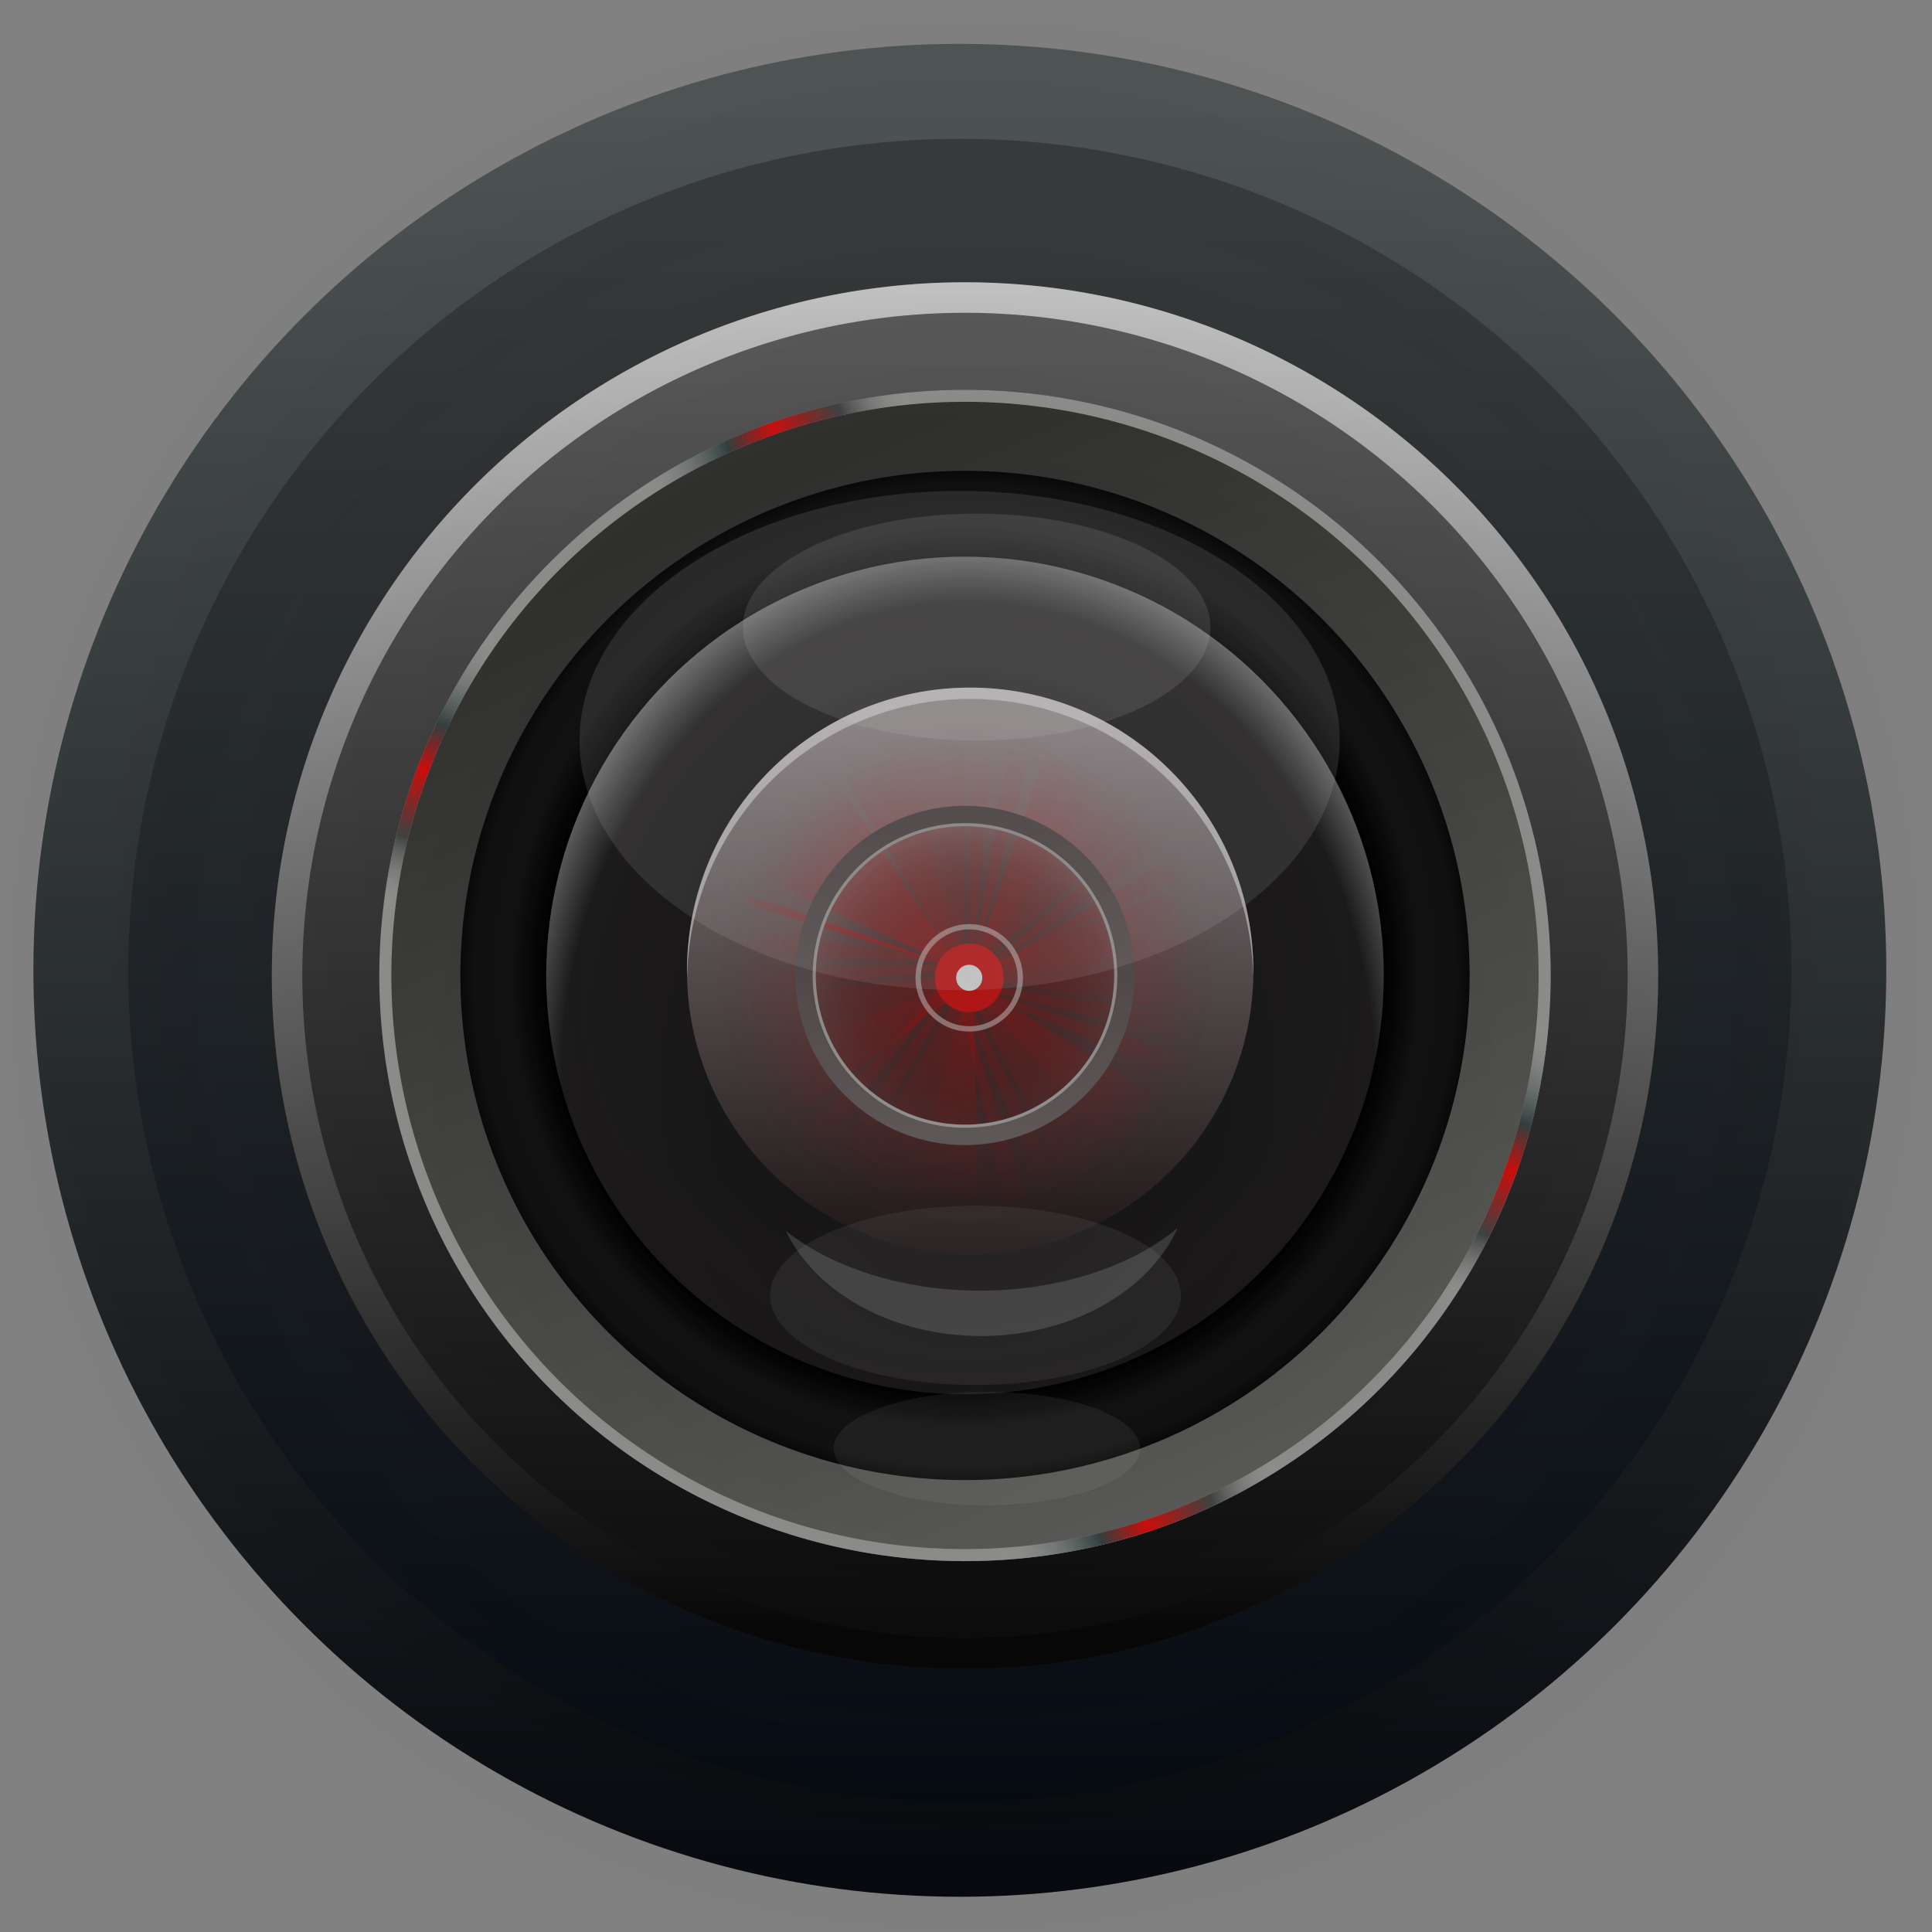 <?xml version="1.0" encoding="UTF-8" standalone="no"?>
<svg
   xmlns:dc="http://purl.org/dc/elements/1.1/"
   xmlns:cc="http://creativecommons.org/ns#"
   xmlns:rdf="http://www.w3.org/1999/02/22-rdf-syntax-ns#"
   xmlns:svg="http://www.w3.org/2000/svg"
   xmlns="http://www.w3.org/2000/svg"
   xmlns:xlink="http://www.w3.org/1999/xlink"
   xmlns:sodipodi="http://sodipodi.sourceforge.net/DTD/sodipodi-0.dtd"
   xmlns:inkscape="http://www.inkscape.org/namespaces/inkscape"
   version="1.1"
   id="svg2"
   width="128"
   height="128"
   viewBox="0 0 128 128"
   sodipodi:docname="4kstogram.svg"
   inkscape:version="1.0.2 (e86c870879, 2021-01-15)">
  <rect x="0" y="0" width="128" height="128" fill="#808080" stroke="none"/>
  <defs
     id="defs6">
    <linearGradient
       inkscape:collect="always"
       id="linearGradient833">
      <stop
         style="stop-color:#050a12;stop-opacity:1"
         offset="0"
         id="stop829" />
      <stop
         style="stop-color:#383c3c;stop-opacity:1"
         offset="1"
         id="stop831" />
    </linearGradient>
    <linearGradient
       inkscape:collect="always"
       id="linearGradient823">
      <stop
         style="stop-color:#06090d;stop-opacity:1"
         offset="0"
         id="stop819" />
      <stop
         style="stop-color:#4f5555;stop-opacity:1"
         offset="1"
         id="stop821" />
    </linearGradient>
    <linearGradient
       inkscape:collect="always"
       xlink:href="#linearGradient823"
       id="linearGradient825"
       x1="-741.832"
       y1="959.047"
       x2="-741.832"
       y2="93.836"
       gradientUnits="userSpaceOnUse"
       gradientTransform="matrix(0.137,0,0,0.137,162.312,-5.989)" />
    <linearGradient
       inkscape:collect="always"
       xlink:href="#linearGradient833"
       id="linearGradient835"
       x1="-738.764"
       y1="931.434"
       x2="-738.764"
       y2="152.131"
       gradientUnits="userSpaceOnUse"
       gradientTransform="matrix(0.137,0,0,0.137,162.312,-5.989)" />
    <linearGradient
       inkscape:collect="always"
       xlink:href="#linearGradient1228"
       id="linearGradient1408"
       x1="707.254"
       y1="649.22"
       x2="556.474"
       y2="306.44"
       gradientUnits="userSpaceOnUse" />
    <linearGradient
       inkscape:collect="always"
       id="linearGradient1228">
      <stop
         style="stop-color:#61615e;stop-opacity:1"
         offset="0"
         id="stop1224" />
      <stop
         style="stop-color:#343432;stop-opacity:1"
         offset="1"
         id="stop1226" />
    </linearGradient>
    <linearGradient
       inkscape:collect="always"
       id="linearGradient1347">
      <stop
         style="stop-color:#0a0a0a;stop-opacity:1"
         offset="0"
         id="stop1343" />
      <stop
         style="stop-color:#5d5d5d;stop-opacity:1"
         offset="1"
         id="stop1345" />
    </linearGradient>
    <linearGradient
       inkscape:collect="always"
       id="linearGradient1199">
      <stop
         style="stop-color:#9e9e9e;stop-opacity:1;"
         offset="0"
         id="stop1195" />
      <stop
         id="stop1203"
         offset="0.811"
         style="stop-color:#000000;stop-opacity:1" />
      <stop
         style="stop-color:#121212;stop-opacity:1;"
         offset="0.876"
         id="stop1207" />
      <stop
         id="stop1209"
         offset="0.95"
         style="stop-color:#111111;stop-opacity:1;" />
      <stop
         style="stop-color:#000000;stop-opacity:1"
         offset="1"
         id="stop1197" />
    </linearGradient>
    <linearGradient
       inkscape:collect="always"
       id="linearGradient1187">
      <stop
         style="stop-color:#151314;stop-opacity:1"
         offset="0"
         id="stop1183" />
      <stop
         id="stop1191"
         offset="0.847"
         style="stop-color:#1f1d1e;stop-opacity:1" />
      <stop
         style="stop-color:#9e9e9e;stop-opacity:1"
         offset="1"
         id="stop1185" />
    </linearGradient>
    <linearGradient
       inkscape:collect="always"
       id="linearGradient1073">
      <stop
         style="stop-color:#221818;stop-opacity:1;"
         offset="0"
         id="stop1069" />
      <stop
         style="stop-color:#998f91;stop-opacity:1"
         offset="1"
         id="stop1071" />
    </linearGradient>
    <linearGradient
       inkscape:collect="always"
       id="linearGradient1115">
      <stop
         style="stop-color:#454545;stop-opacity:1"
         offset="0"
         id="stop1111" />
      <stop
         style="stop-color:#000000;stop-opacity:0"
         offset="1"
         id="stop1113" />
    </linearGradient>
    <linearGradient
       inkscape:collect="always"
       id="linearGradient1125">
      <stop
         style="stop-color:#fd0000;stop-opacity:1;"
         offset="0"
         id="stop1121" />
      <stop
         style="stop-color:#fd0000;stop-opacity:0;"
         offset="1"
         id="stop1123" />
    </linearGradient>
    <linearGradient
       inkscape:collect="always"
       id="linearGradient823-6">
      <stop
         style="stop-color:#fd0001;stop-opacity:1;"
         offset="0"
         id="stop819-2" />
      <stop
         style="stop-color:#fd0001;stop-opacity:0;"
         offset="1"
         id="stop821-9" />
    </linearGradient>
    <linearGradient
       inkscape:collect="always"
       id="linearGradient1092">
      <stop
         style="stop-color:#534a4a;stop-opacity:1"
         offset="0"
         id="stop1272" />
      <stop
         style="stop-color:#746b6b;stop-opacity:1"
         offset="1"
         id="stop1090" />
    </linearGradient>
    <linearGradient
       inkscape:collect="always"
       xlink:href="#linearGradient823-6"
       id="linearGradient1281"
       gradientUnits="userSpaceOnUse"
       x1="501.695"
       y1="310.236"
       x2="598.514"
       y2="277.197" />
    <linearGradient
       inkscape:collect="always"
       id="linearGradient1368">
      <stop
         style="stop-color:#060606;stop-opacity:1"
         offset="0"
         id="stop1364" />
      <stop
         style="stop-color:#cdcdcd;stop-opacity:1"
         offset="1"
         id="stop1366" />
    </linearGradient>
    <linearGradient
       inkscape:collect="always"
       id="linearGradient1721">
      <stop
         style="stop-color:#0a0a0a;stop-opacity:1;"
         offset="0"
         id="stop1717" />
      <stop
         style="stop-color:#0a0a0a;stop-opacity:0;"
         offset="1"
         id="stop1719" />
    </linearGradient>
    <linearGradient
       inkscape:collect="always"
       xlink:href="#linearGradient1347"
       id="linearGradient1572-3"
       gradientUnits="userSpaceOnUse"
       x1="861.288"
       y1="509.831"
       x2="861.288"
       y2="64" />
    <radialGradient
       inkscape:collect="always"
       xlink:href="#linearGradient1199"
       id="radialGradient1201-5"
       cx="848.336"
       cy="284.192"
       fx="848.336"
       fy="284.192"
       r="174.883"
       gradientUnits="userSpaceOnUse"
       gradientTransform="translate(-11.456,4.892)" />
    <radialGradient
       inkscape:collect="always"
       xlink:href="#linearGradient1187"
       id="radialGradient1189-1"
       cx="-169.901"
       cy="486.458"
       fx="-169.901"
       fy="486.458"
       r="141.559"
       gradientUnits="userSpaceOnUse"
       gradientTransform="matrix(1.146,-6.2729181e-8,7.4267995e-8,1.356,1032.603,-334.371)" />
    <linearGradient
       inkscape:collect="always"
       xlink:href="#linearGradient1073"
       id="linearGradient1075-9"
       x1="512"
       y1="247.864"
       x2="512"
       y2="68.881"
       gradientUnits="userSpaceOnUse" />
    <radialGradient
       inkscape:collect="always"
       xlink:href="#linearGradient1115"
       id="radialGradient1117-0"
       cx="818.089"
       cy="229.628"
       fx="818.089"
       fy="229.628"
       r="53.309"
       gradientUnits="userSpaceOnUse" />
    <radialGradient
       inkscape:collect="always"
       xlink:href="#linearGradient1125"
       id="radialGradient1127-6"
       cx="816.338"
       cy="231.191"
       fx="816.338"
       fy="231.191"
       r="85.14"
       gradientUnits="userSpaceOnUse" />
    <linearGradient
       inkscape:collect="always"
       xlink:href="#linearGradient823-6"
       id="linearGradient2092"
       gradientUnits="userSpaceOnUse"
       gradientTransform="translate(-50.783,4.606)"
       x1="306.812"
       y1="304.23"
       x2="306.812"
       y2="171.726" />
    <linearGradient
       inkscape:collect="always"
       xlink:href="#linearGradient823-6"
       id="linearGradient2094"
       gradientUnits="userSpaceOnUse"
       x1="248.183"
       y1="304.725"
       x2="275.677"
       y2="173.94" />
    <linearGradient
       inkscape:collect="always"
       xlink:href="#linearGradient823-6"
       id="linearGradient2096"
       gradientUnits="userSpaceOnUse"
       x1="257.627"
       y1="321.966"
       x2="219.901"
       y2="181.17" />
    <linearGradient
       inkscape:collect="always"
       xlink:href="#linearGradient823-6"
       id="linearGradient2098"
       gradientUnits="userSpaceOnUse"
       x1="259.661"
       y1="320"
       x2="241.627"
       y2="176.542" />
    <linearGradient
       inkscape:collect="always"
       xlink:href="#linearGradient823-6"
       id="linearGradient2100"
       gradientUnits="userSpaceOnUse"
       x1="254.78"
       y1="295.932"
       x2="254.644"
       y2="172.068" />
    <linearGradient
       inkscape:collect="always"
       xlink:href="#linearGradient823-6"
       id="linearGradient2144"
       gradientUnits="userSpaceOnUse"
       gradientTransform="translate(528.271,-32.542)"
       x1="336.171"
       y1="318.655"
       x2="196.729"
       y2="205.028" />
    <linearGradient
       inkscape:collect="always"
       xlink:href="#linearGradient823-6"
       id="linearGradient2146"
       gradientUnits="userSpaceOnUse"
       gradientTransform="translate(528.271,-32.542)"
       x1="282.794"
       y1="285.614"
       x2="172.638"
       y2="227.58" />
    <linearGradient
       inkscape:collect="always"
       xlink:href="#linearGradient1092"
       id="linearGradient2148"
       gradientUnits="userSpaceOnUse"
       gradientTransform="translate(-21.477,-17.258)"
       x1="161.46"
       y1="206.722"
       x2="161.46"
       y2="308.545" />
    <linearGradient
       inkscape:collect="always"
       xlink:href="#linearGradient1245"
       id="linearGradient1261-0"
       gradientUnits="userSpaceOnUse"
       x1="501.695"
       y1="310.236"
       x2="598.514"
       y2="277.197" />
    <linearGradient
       inkscape:collect="always"
       id="linearGradient1245">
      <stop
         style="stop-color:#b5b5af;stop-opacity:0"
         offset="0"
         id="stop1241" />
      <stop
         id="stop1263"
         offset="0.356"
         style="stop-color:#364544;stop-opacity:1" />
      <stop
         style="stop-color:#de0e0c;stop-opacity:1"
         offset="0.515"
         id="stop1265" />
      <stop
         id="stop1267"
         offset="0.745"
         style="stop-color:#434846;stop-opacity:1" />
      <stop
         style="stop-color:#b5b5af;stop-opacity:0;"
         offset="1"
         id="stop1243" />
    </linearGradient>
    <linearGradient
       inkscape:collect="always"
       xlink:href="#linearGradient1245"
       id="linearGradient2150"
       gradientUnits="userSpaceOnUse"
       gradientTransform="rotate(129.068,615.593,474.575)"
       x1="501.695"
       y1="310.236"
       x2="598.514"
       y2="277.197" />
    <linearGradient
       inkscape:collect="always"
       xlink:href="#linearGradient1368"
       id="linearGradient1370-7"
       x1="817.898"
       y1="502.238"
       x2="817.898"
       y2="46.644"
       gradientUnits="userSpaceOnUse" />
    <radialGradient
       inkscape:collect="always"
       xlink:href="#linearGradient1721"
       id="radialGradient1723-6"
       cx="1453.427"
       cy="441.073"
       fx="1453.427"
       fy="441.073"
       r="325.582"
       gradientUnits="userSpaceOnUse" />
    <linearGradient
       inkscape:collect="always"
       xlink:href="#linearGradient823-6"
       id="linearGradient2383"
       gradientUnits="userSpaceOnUse"
       gradientTransform="translate(-50.783,4.606)"
       x1="306.812"
       y1="304.23"
       x2="306.812"
       y2="171.726" />
    <linearGradient
       inkscape:collect="always"
       xlink:href="#linearGradient823-6"
       id="linearGradient2385"
       gradientUnits="userSpaceOnUse"
       x1="248.183"
       y1="304.725"
       x2="275.677"
       y2="173.94" />
    <linearGradient
       inkscape:collect="always"
       xlink:href="#linearGradient823-6"
       id="linearGradient2387"
       gradientUnits="userSpaceOnUse"
       x1="257.627"
       y1="321.966"
       x2="219.901"
       y2="181.17" />
    <linearGradient
       inkscape:collect="always"
       xlink:href="#linearGradient823-6"
       id="linearGradient2389"
       gradientUnits="userSpaceOnUse"
       x1="259.661"
       y1="320"
       x2="241.627"
       y2="176.542" />
    <linearGradient
       inkscape:collect="always"
       xlink:href="#linearGradient823-6"
       id="linearGradient2391"
       gradientUnits="userSpaceOnUse"
       x1="254.78"
       y1="295.932"
       x2="254.644"
       y2="172.068" />
    <linearGradient
       inkscape:collect="always"
       xlink:href="#linearGradient823-6"
       id="linearGradient2393"
       gradientUnits="userSpaceOnUse"
       gradientTransform="translate(-50.783,4.606)"
       x1="306.812"
       y1="304.23"
       x2="306.812"
       y2="171.726" />
    <linearGradient
       inkscape:collect="always"
       xlink:href="#linearGradient823-6"
       id="linearGradient2395"
       gradientUnits="userSpaceOnUse"
       x1="248.183"
       y1="304.725"
       x2="275.677"
       y2="173.94" />
    <linearGradient
       inkscape:collect="always"
       xlink:href="#linearGradient823-6"
       id="linearGradient2397"
       gradientUnits="userSpaceOnUse"
       x1="257.627"
       y1="321.966"
       x2="219.901"
       y2="181.17" />
    <linearGradient
       inkscape:collect="always"
       xlink:href="#linearGradient823-6"
       id="linearGradient2399"
       gradientUnits="userSpaceOnUse"
       x1="259.661"
       y1="320"
       x2="241.627"
       y2="176.542" />
    <linearGradient
       inkscape:collect="always"
       xlink:href="#linearGradient823-6"
       id="linearGradient2401"
       gradientUnits="userSpaceOnUse"
       x1="254.78"
       y1="295.932"
       x2="254.644"
       y2="172.068" />
    <linearGradient
       inkscape:collect="always"
       xlink:href="#linearGradient823-6"
       id="linearGradient2403"
       gradientUnits="userSpaceOnUse"
       gradientTransform="translate(-50.783,4.606)"
       x1="306.812"
       y1="304.23"
       x2="306.812"
       y2="171.726" />
    <linearGradient
       inkscape:collect="always"
       xlink:href="#linearGradient823-6"
       id="linearGradient2405"
       gradientUnits="userSpaceOnUse"
       x1="248.183"
       y1="304.725"
       x2="275.677"
       y2="173.94" />
    <linearGradient
       inkscape:collect="always"
       xlink:href="#linearGradient823-6"
       id="linearGradient2407"
       gradientUnits="userSpaceOnUse"
       x1="257.627"
       y1="321.966"
       x2="219.901"
       y2="181.17" />
    <linearGradient
       inkscape:collect="always"
       xlink:href="#linearGradient823-6"
       id="linearGradient2409"
       gradientUnits="userSpaceOnUse"
       x1="259.661"
       y1="320"
       x2="241.627"
       y2="176.542" />
    <linearGradient
       inkscape:collect="always"
       xlink:href="#linearGradient823-6"
       id="linearGradient2411"
       gradientUnits="userSpaceOnUse"
       x1="254.78"
       y1="295.932"
       x2="254.644"
       y2="172.068" />
    <linearGradient
       inkscape:collect="always"
       xlink:href="#linearGradient823-6"
       id="linearGradient2413"
       gradientUnits="userSpaceOnUse"
       gradientTransform="translate(-50.783,4.606)"
       x1="306.812"
       y1="304.23"
       x2="306.812"
       y2="171.726" />
    <linearGradient
       inkscape:collect="always"
       xlink:href="#linearGradient823-6"
       id="linearGradient2415"
       gradientUnits="userSpaceOnUse"
       x1="248.183"
       y1="304.725"
       x2="275.677"
       y2="173.94" />
    <linearGradient
       inkscape:collect="always"
       xlink:href="#linearGradient823-6"
       id="linearGradient2417"
       gradientUnits="userSpaceOnUse"
       x1="257.627"
       y1="321.966"
       x2="219.901"
       y2="181.17" />
    <linearGradient
       inkscape:collect="always"
       xlink:href="#linearGradient823-6"
       id="linearGradient2419"
       gradientUnits="userSpaceOnUse"
       x1="259.661"
       y1="320"
       x2="241.627"
       y2="176.542" />
    <linearGradient
       inkscape:collect="always"
       xlink:href="#linearGradient823-6"
       id="linearGradient2421"
       gradientUnits="userSpaceOnUse"
       x1="254.78"
       y1="295.932"
       x2="254.644"
       y2="172.068" />
    <linearGradient
       inkscape:collect="always"
       xlink:href="#linearGradient823-6"
       id="linearGradient2423"
       gradientUnits="userSpaceOnUse"
       gradientTransform="translate(-50.783,4.606)"
       x1="306.812"
       y1="304.23"
       x2="306.812"
       y2="171.726" />
    <linearGradient
       inkscape:collect="always"
       xlink:href="#linearGradient823-6"
       id="linearGradient2425"
       gradientUnits="userSpaceOnUse"
       x1="248.183"
       y1="304.725"
       x2="275.677"
       y2="173.94" />
    <linearGradient
       inkscape:collect="always"
       xlink:href="#linearGradient823-6"
       id="linearGradient2427"
       gradientUnits="userSpaceOnUse"
       x1="257.627"
       y1="321.966"
       x2="219.901"
       y2="181.17" />
    <linearGradient
       inkscape:collect="always"
       xlink:href="#linearGradient823-6"
       id="linearGradient2429"
       gradientUnits="userSpaceOnUse"
       x1="259.661"
       y1="320"
       x2="241.627"
       y2="176.542" />
    <linearGradient
       inkscape:collect="always"
       xlink:href="#linearGradient823-6"
       id="linearGradient2431"
       gradientUnits="userSpaceOnUse"
       x1="254.78"
       y1="295.932"
       x2="254.644"
       y2="172.068" />
  </defs>
  <sodipodi:namedview
     pagecolor="#ffffff"
     bordercolor="#666666"
     borderopacity="1"
     objecttolerance="10"
     gridtolerance="10"
     guidetolerance="10"
     inkscape:pageopacity="0"
     inkscape:pageshadow="2"
     inkscape:window-width="1920"
     inkscape:window-height="1028"
     id="namedview4"
     showgrid="false"
     inkscape:zoom="5.2149125"
     inkscape:cx="9.2469309"
     inkscape:cy="66.886427"
     inkscape:window-x="0"
     inkscape:window-y="24"
     inkscape:window-maximized="1"
     inkscape:current-layer="svg2"
     inkscape:document-rotation="0" />
  <circle
     style="opacity:1;fill:url(#linearGradient825);fill-opacity:1;stroke:none;stroke-width:0.787;stroke-linecap:round;stroke-linejoin:round;stroke-miterlimit:4;stroke-dasharray:none;stroke-opacity:1"
     id="path817"
     cx="63.592"
     cy="64.286"
     r="61.38" />
  <circle
     r="55.09"
     cy="64.286"
     cx="63.592"
     id="circle827"
     style="opacity:1;fill:url(#linearGradient835);fill-opacity:1;stroke:none;stroke-width:0.706;stroke-linecap:round;stroke-linejoin:round;stroke-miterlimit:4;stroke-dasharray:none;stroke-opacity:1" />
  <g
     transform="matrix(0.196,0,0,0.196,-220.938,-21.824)"
     id="g1793-7">
    <g
       transform="translate(623.596,163.378)"
       id="g1715-4">
      <circle
         style="opacity:1;fill:url(#linearGradient1572-3);fill-opacity:1;stroke:none;stroke-width:1.8;stroke-linecap:round;stroke-linejoin:round;stroke-miterlimit:4;stroke-dasharray:none;stroke-opacity:1"
         id="path1341-5"
         cx="829.831"
         cy="277.695"
         r="234.305" />
      <g
         id="g1339-2"
         transform="translate(-7.05,-11.389)">
        <circle
           r="174.883"
           cy="289.084"
           cx="836.881"
           id="path1193-5"
           style="opacity:1;fill:url(#radialGradient1201-5);fill-opacity:1;stroke:none;stroke-width:1.84;stroke-linecap:round;stroke-linejoin:round;stroke-miterlimit:4;stroke-dasharray:none;stroke-opacity:1" />
        <circle
           r="141.559"
           cy="289.084"
           cx="836.881"
           id="path1181-4"
           style="opacity:1;fill:url(#radialGradient1189-1);fill-opacity:1;stroke:none;stroke-width:2.111;stroke-linecap:round;stroke-linejoin:round;stroke-miterlimit:4;stroke-dasharray:none;stroke-opacity:1" />
        <g
           transform="translate(20.542,57.893)"
           id="g1179-7">
          <g
             id="g1084-4"
             transform="translate(319.377,78.306)">
            <circle
               r="95.729"
               cy="151.322"
               cx="498.712"
               id="path1067-4"
               style="opacity:1;fill:url(#linearGradient1075-9);fill-opacity:1;stroke:none;stroke-width:2.206;stroke-linecap:round;stroke-linejoin:round;stroke-miterlimit:4;stroke-dasharray:none;stroke-opacity:1" />
            <path
               id="circle1077-3"
               d="m 498.711,55.594 a 95.729,95.729 0 0 0 -95.729,95.729 95.729,95.729 0 0 0 0.078,2.223 95.729,95.729 0 0 1 95.65,-94.154 95.729,95.729 0 0 1 95.652,93.506 95.729,95.729 0 0 0 0.078,-1.574 95.729,95.729 0 0 0 -95.73,-95.729 z"
               style="opacity:1;fill:#ffffff;fill-opacity:0.55;stroke:none;stroke-width:2.206;stroke-linecap:round;stroke-linejoin:round;stroke-miterlimit:4;stroke-dasharray:none;stroke-opacity:1"
               inkscape:connector-curvature="0" />
          </g>
          <circle
             style="opacity:1;fill:url(#radialGradient1117-0);fill-opacity:1;stroke:none;stroke-width:1.925;stroke-linecap:round;stroke-linejoin:round;stroke-miterlimit:4;stroke-dasharray:none;stroke-opacity:1"
             id="path1109-0"
             cx="818.089"
             cy="229.628"
             r="53.309" />
          <circle
             style="opacity:0.207;fill:url(#radialGradient1127-6);fill-opacity:1;stroke:none;stroke-width:1.8;stroke-linecap:round;stroke-linejoin:round;stroke-miterlimit:4;stroke-dasharray:none;stroke-opacity:1"
             id="path1119-7"
             cx="816.338"
             cy="231.191"
             r="85.14" />
          <g
             id="g1065-8"
             transform="translate(33.749,9.204)">
            <g
               transform="translate(528.271,-32.542)"
               id="g880-6">
              <path
                 style="opacity:0.336;fill:url(#linearGradient2383);fill-opacity:1;stroke:none;stroke-width:1px;stroke-linecap:butt;stroke-linejoin:miter;stroke-opacity:1"
                 d="m 255.838,263.294 v -94.728 l 8.246,-0.575 z"
                 id="path817-8"
                 inkscape:connector-curvature="0"
                 sodipodi:nodetypes="cccc" />
              <path
                 style="opacity:0.37;fill:url(#linearGradient2385);fill-opacity:1;stroke:none;stroke-width:1px;stroke-linecap:butt;stroke-linejoin:miter;stroke-opacity:1"
                 d="m 256.949,252.339 c 0,-1.22 17.356,-108.475 17.356,-108.475 l 10.576,2.576 z"
                 id="path827-8"
                 inkscape:connector-curvature="0"
                 sodipodi:nodetypes="cccc" />
              <path
                 style="opacity:0.537;fill:url(#linearGradient2387);fill-opacity:1;stroke:none;stroke-width:1px;stroke-linecap:butt;stroke-linejoin:miter;stroke-opacity:1"
                 d="M 253.559,254.644 213.966,187.932 234.441,179.39 Z"
                 id="path837-4"
                 inkscape:connector-curvature="0" />
              <path
                 style="opacity:0.346;fill:url(#linearGradient2389);fill-opacity:1;stroke:none;stroke-width:1px;stroke-linecap:butt;stroke-linejoin:miter;stroke-opacity:1"
                 d="m 234.441,179.39 19.119,75.254 -5.966,-80.271 z"
                 id="path839-3"
                 inkscape:connector-curvature="0" />
              <path
                 style="opacity:0.238;fill:url(#linearGradient2391);fill-opacity:1;stroke:none;stroke-width:1px;stroke-linecap:butt;stroke-linejoin:miter;stroke-opacity:1"
                 d="m 247.593,174.373 5.966,80.271 1.085,-82.576 z"
                 id="path841-1"
                 inkscape:connector-curvature="0" />
            </g>
            <g
               transform="rotate(49.288,557.369,816.662)"
               id="g892-4">
              <path
                 sodipodi:nodetypes="cccc"
                 inkscape:connector-curvature="0"
                 id="path882-9"
                 d="m 255.838,263.294 v -94.728 l 8.246,-0.575 z"
                 style="opacity:0.336;fill:url(#linearGradient2393);fill-opacity:1;stroke:none;stroke-width:1px;stroke-linecap:butt;stroke-linejoin:miter;stroke-opacity:1" />
              <path
                 sodipodi:nodetypes="cccc"
                 inkscape:connector-curvature="0"
                 id="path884-2"
                 d="m 256.949,252.339 c 0,-1.22 17.356,-108.475 17.356,-108.475 l 10.576,2.576 z"
                 style="opacity:0.37;fill:url(#linearGradient2395);fill-opacity:1;stroke:none;stroke-width:1px;stroke-linecap:butt;stroke-linejoin:miter;stroke-opacity:1" />
              <path
                 inkscape:connector-curvature="0"
                 id="path886-0"
                 d="M 253.559,254.644 213.966,187.932 234.441,179.39 Z"
                 style="opacity:0.537;fill:url(#linearGradient2397);fill-opacity:1;stroke:none;stroke-width:1px;stroke-linecap:butt;stroke-linejoin:miter;stroke-opacity:1" />
              <path
                 inkscape:connector-curvature="0"
                 id="path888-6"
                 d="m 234.441,179.39 19.119,75.254 -5.966,-80.271 z"
                 style="opacity:0.346;fill:url(#linearGradient2399);fill-opacity:1;stroke:none;stroke-width:1px;stroke-linecap:butt;stroke-linejoin:miter;stroke-opacity:1" />
              <path
                 inkscape:connector-curvature="0"
                 id="path890-8"
                 d="m 247.593,174.373 5.966,80.271 1.085,-82.576 z"
                 style="opacity:0.238;fill:url(#linearGradient2401);fill-opacity:1;stroke:none;stroke-width:1px;stroke-linecap:butt;stroke-linejoin:miter;stroke-opacity:1" />
            </g>
            <g
               id="g914-9"
               transform="rotate(98.352,531.752,466.564)">
              <path
                 style="opacity:0.336;fill:url(#linearGradient2403);fill-opacity:1;stroke:none;stroke-width:1px;stroke-linecap:butt;stroke-linejoin:miter;stroke-opacity:1"
                 d="m 255.838,263.294 v -94.728 l 8.246,-0.575 z"
                 id="path904-2"
                 inkscape:connector-curvature="0"
                 sodipodi:nodetypes="cccc" />
              <path
                 style="opacity:0.37;fill:url(#linearGradient2405);fill-opacity:1;stroke:none;stroke-width:1px;stroke-linecap:butt;stroke-linejoin:miter;stroke-opacity:1"
                 d="m 256.949,252.339 c 0,-1.22 17.356,-108.475 17.356,-108.475 l 10.576,2.576 z"
                 id="path906-6"
                 inkscape:connector-curvature="0"
                 sodipodi:nodetypes="cccc" />
              <path
                 style="opacity:0.537;fill:url(#linearGradient2407);fill-opacity:1;stroke:none;stroke-width:1px;stroke-linecap:butt;stroke-linejoin:miter;stroke-opacity:1"
                 d="M 253.559,254.644 213.966,187.932 234.441,179.39 Z"
                 id="path908-6"
                 inkscape:connector-curvature="0" />
              <path
                 style="opacity:0.346;fill:url(#linearGradient2409);fill-opacity:1;stroke:none;stroke-width:1px;stroke-linecap:butt;stroke-linejoin:miter;stroke-opacity:1"
                 d="m 234.441,179.39 19.119,75.254 -5.966,-80.271 z"
                 id="path910-4"
                 inkscape:connector-curvature="0" />
              <path
                 style="opacity:0.238;fill:url(#linearGradient2411);fill-opacity:1;stroke:none;stroke-width:1px;stroke-linecap:butt;stroke-linejoin:miter;stroke-opacity:1"
                 d="m 247.593,174.373 5.966,80.271 1.085,-82.576 z"
                 id="path912-9"
                 inkscape:connector-curvature="0" />
            </g>
            <g
               transform="rotate(152.786,521.633,302.308)"
               id="g936-5">
              <path
                 sodipodi:nodetypes="cccc"
                 inkscape:connector-curvature="0"
                 id="path926-0"
                 d="m 255.838,263.294 v -94.728 l 8.246,-0.575 z"
                 style="opacity:0.336;fill:url(#linearGradient2413);fill-opacity:1;stroke:none;stroke-width:1px;stroke-linecap:butt;stroke-linejoin:miter;stroke-opacity:1" />
              <path
                 sodipodi:nodetypes="cccc"
                 inkscape:connector-curvature="0"
                 id="path928-4"
                 d="m 256.949,252.339 c 0,-1.22 17.356,-108.475 17.356,-108.475 l 10.576,2.576 z"
                 style="opacity:0.37;fill:url(#linearGradient2415);fill-opacity:1;stroke:none;stroke-width:1px;stroke-linecap:butt;stroke-linejoin:miter;stroke-opacity:1" />
              <path
                 inkscape:connector-curvature="0"
                 id="path930-8"
                 d="M 253.559,254.644 213.966,187.932 234.441,179.39 Z"
                 style="opacity:0.537;fill:url(#linearGradient2417);fill-opacity:1;stroke:none;stroke-width:1px;stroke-linecap:butt;stroke-linejoin:miter;stroke-opacity:1" />
              <path
                 inkscape:connector-curvature="0"
                 id="path932-7"
                 d="m 234.441,179.39 19.119,75.254 -5.966,-80.271 z"
                 style="opacity:0.346;fill:url(#linearGradient2419);fill-opacity:1;stroke:none;stroke-width:1px;stroke-linecap:butt;stroke-linejoin:miter;stroke-opacity:1" />
              <path
                 inkscape:connector-curvature="0"
                 id="path934-1"
                 d="m 247.593,174.373 5.966,80.271 1.085,-82.576 z"
                 style="opacity:0.238;fill:url(#linearGradient2421);fill-opacity:1;stroke:none;stroke-width:1px;stroke-linecap:butt;stroke-linejoin:miter;stroke-opacity:1" />
            </g>
            <g
               id="g958-7"
               transform="rotate(-150.641,514.826,167.584)">
              <path
                 style="opacity:0.336;fill:url(#linearGradient2423);fill-opacity:1;stroke:none;stroke-width:1px;stroke-linecap:butt;stroke-linejoin:miter;stroke-opacity:1"
                 d="m 255.838,263.294 v -94.728 l 8.246,-0.575 z"
                 id="path948-2"
                 inkscape:connector-curvature="0"
                 sodipodi:nodetypes="cccc" />
              <path
                 style="opacity:0.37;fill:url(#linearGradient2425);fill-opacity:1;stroke:none;stroke-width:1px;stroke-linecap:butt;stroke-linejoin:miter;stroke-opacity:1"
                 d="m 256.949,252.339 c 0,-1.22 17.356,-108.475 17.356,-108.475 l 10.576,2.576 z"
                 id="path950-7"
                 inkscape:connector-curvature="0"
                 sodipodi:nodetypes="cccc" />
              <path
                 style="opacity:0.537;fill:url(#linearGradient2427);fill-opacity:1;stroke:none;stroke-width:1px;stroke-linecap:butt;stroke-linejoin:miter;stroke-opacity:1"
                 d="M 253.559,254.644 213.966,187.932 234.441,179.39 Z"
                 id="path952-2"
                 inkscape:connector-curvature="0" />
              <path
                 style="opacity:0.346;fill:url(#linearGradient2429);fill-opacity:1;stroke:none;stroke-width:1px;stroke-linecap:butt;stroke-linejoin:miter;stroke-opacity:1"
                 d="m 234.441,179.39 19.119,75.254 -5.966,-80.271 z"
                 id="path954-2"
                 inkscape:connector-curvature="0" />
              <path
                 style="opacity:0.238;fill:url(#linearGradient2431);fill-opacity:1;stroke:none;stroke-width:1px;stroke-linecap:butt;stroke-linejoin:miter;stroke-opacity:1"
                 d="m 247.593,174.373 5.966,80.271 1.085,-82.576 z"
                 id="path956-6"
                 inkscape:connector-curvature="0" />
            </g>
            <g
               transform="rotate(-96.548,506.306,-1.076)"
               id="g980-1">
              <path
                 sodipodi:nodetypes="cccc"
                 inkscape:connector-curvature="0"
                 id="path970-0"
                 d="m 255.838,263.294 v -94.728 l 8.246,-0.575 z"
                 style="opacity:0.336;fill:url(#linearGradient2092);fill-opacity:1;stroke:none;stroke-width:1px;stroke-linecap:butt;stroke-linejoin:miter;stroke-opacity:1" />
              <path
                 sodipodi:nodetypes="cccc"
                 inkscape:connector-curvature="0"
                 id="path972-6"
                 d="m 256.949,252.339 c 0,-1.22 17.356,-108.475 17.356,-108.475 l 10.576,2.576 z"
                 style="opacity:0.37;fill:url(#linearGradient2094);fill-opacity:1;stroke:none;stroke-width:1px;stroke-linecap:butt;stroke-linejoin:miter;stroke-opacity:1" />
              <path
                 inkscape:connector-curvature="0"
                 id="path974-1"
                 d="M 253.559,254.644 213.966,187.932 234.441,179.39 Z"
                 style="opacity:0.537;fill:url(#linearGradient2096);fill-opacity:1;stroke:none;stroke-width:1px;stroke-linecap:butt;stroke-linejoin:miter;stroke-opacity:1" />
              <path
                 inkscape:connector-curvature="0"
                 id="path976-5"
                 d="m 234.441,179.39 19.119,75.254 -5.966,-80.271 z"
                 style="opacity:0.346;fill:url(#linearGradient2098);fill-opacity:1;stroke:none;stroke-width:1px;stroke-linecap:butt;stroke-linejoin:miter;stroke-opacity:1" />
              <path
                 inkscape:connector-curvature="0"
                 id="path978-9"
                 d="m 247.593,174.373 5.966,80.271 1.085,-82.576 z"
                 style="opacity:0.238;fill:url(#linearGradient2100);fill-opacity:1;stroke:none;stroke-width:1px;stroke-linecap:butt;stroke-linejoin:miter;stroke-opacity:1" />
            </g>
            <path
               inkscape:connector-curvature="0"
               id="path992-4"
               d="m 781.136,220.144 -40.397,-61.689 -30.873,28.572 z"
               style="fill:url(#linearGradient2144);fill-opacity:1;stroke:none;stroke-width:1px;stroke-linecap:butt;stroke-linejoin:miter;stroke-opacity:1" />
            <path
               inkscape:connector-curvature="0"
               id="path994-9"
               d="m 779.282,219.434 -70.183,-24.929 v 3.452 z"
               style="fill:url(#linearGradient2146);fill-opacity:1;stroke:none;stroke-width:1px;stroke-linecap:butt;stroke-linejoin:miter;stroke-opacity:1" />
            <circle
               r="11.601"
               cy="222.789"
               cx="784.018"
               id="path1008-0"
               style="opacity:1;fill:#e31c1b;fill-opacity:1;stroke:none;stroke-width:2.468;stroke-linecap:round;stroke-linejoin:round;stroke-miterlimit:4;stroke-dasharray:none;stroke-opacity:1" />
            <circle
               r="4.41"
               cy="222.789"
               cx="784.018"
               id="path1010-9"
               style="opacity:1;fill:#ffffff;fill-opacity:1;stroke:none;stroke-width:3.154;stroke-linecap:round;stroke-linejoin:round;stroke-miterlimit:4;stroke-dasharray:none;stroke-opacity:1" />
            <path
               inkscape:connector-curvature="0"
               id="path1012-1"
               d="m 784.018,204.631 c -10.018,0 -18.158,8.14 -18.158,18.158 0,10.018 8.14,18.158 18.158,18.158 10.018,0 18.158,-8.14 18.158,-18.158 0,-10.018 -8.14,-18.158 -18.158,-18.158 z m 0,1.799 c 9.045,0 16.357,7.314 16.357,16.359 0,9.045 -7.312,16.357 -16.357,16.357 -9.045,0 -16.357,-7.312 -16.357,-16.357 0,-9.045 7.312,-16.359 16.357,-16.359 z"
               style="color:#000000;font-style:normal;font-variant:normal;font-weight:normal;font-stretch:normal;font-size:medium;line-height:normal;font-family:sans-serif;font-variant-ligatures:normal;font-variant-position:normal;font-variant-caps:normal;font-variant-numeric:normal;font-variant-alternates:normal;font-feature-settings:normal;text-indent:0;text-align:start;text-decoration:none;text-decoration-line:none;text-decoration-style:solid;text-decoration-color:#000000;letter-spacing:normal;word-spacing:normal;text-transform:none;writing-mode:lr-tb;direction:ltr;text-orientation:mixed;dominant-baseline:auto;baseline-shift:baseline;text-anchor:start;white-space:normal;shape-padding:0;clip-rule:nonzero;display:inline;overflow:visible;visibility:visible;opacity:0.485;isolation:auto;mix-blend-mode:normal;color-interpolation:sRGB;color-interpolation-filters:linearRGB;solid-color:#000000;solid-opacity:1;vector-effect:none;fill:#ffffff;fill-opacity:1;fill-rule:nonzero;stroke:none;stroke-width:1.8;stroke-linecap:round;stroke-linejoin:round;stroke-miterlimit:4;stroke-dasharray:none;stroke-dashoffset:0;stroke-opacity:1;color-rendering:auto;image-rendering:auto;shape-rendering:auto;text-rendering:auto;enable-background:accumulate" />
          </g>
          <g
             id="g1107-7"
             transform="translate(689.011,-6.979)">
            <path
               id="path1086-7"
               d="m 127.326,180.834 a 57.336,57.336 0 0 0 -57.334,57.336 57.336,57.336 0 0 0 57.336,57.336 57.336,57.336 0 0 0 57.334,-57.336 57.336,57.336 0 0 0 -57.336,-57.336 z m 0,6.904 a 50.432,50.432 0 0 1 50.434,50.432 50.432,50.432 0 0 1 -50.432,50.432 50.432,50.432 0 0 1 -50.434,-50.432 50.432,50.432 0 0 1 50.432,-50.432 z"
               style="opacity:1;fill:url(#linearGradient2148);fill-opacity:1;stroke:none;stroke-width:2.106;stroke-linecap:round;stroke-linejoin:round;stroke-miterlimit:4;stroke-dasharray:none;stroke-opacity:1"
               inkscape:connector-curvature="0" />
            <path
               id="circle1098-1"
               d="m 127.326,186.684 a 51.487,51.487 0 0 0 -51.486,51.486 51.487,51.487 0 0 0 51.488,51.486 51.487,51.487 0 0 0 51.486,-51.486 51.487,51.487 0 0 0 -51.488,-51.486 z m 0,1.055 a 50.432,50.432 0 0 1 50.434,50.432 50.432,50.432 0 0 1 -50.432,50.432 50.432,50.432 0 0 1 -50.434,-50.432 50.432,50.432 0 0 1 50.432,-50.432 z"
               style="opacity:1;fill:#ffffff;fill-opacity:0.477;stroke:none;stroke-width:2.12;stroke-linecap:round;stroke-linejoin:round;stroke-miterlimit:4;stroke-dasharray:none;stroke-opacity:1"
               inkscape:connector-curvature="0" />
          </g>
        </g>
        <g
           transform="translate(221.288,-185.492)"
           id="g1279-1">
          <path
             style="opacity:1;fill:url(#linearGradient1408);fill-opacity:1;stroke:none;stroke-width:1.97;stroke-linecap:round;stroke-linejoin:round;stroke-miterlimit:4;stroke-dasharray:none;stroke-opacity:1"
             d="M 615.594,276.61 A 197.966,197.966 0 0 0 417.627,474.577 197.966,197.966 0 0 0 615.594,672.542 197.966,197.966 0 0 0 813.558,474.577 197.966,197.966 0 0 0 615.594,276.61 Z m 0,27.391 A 170.576,170.576 0 0 1 786.17,474.577 170.576,170.576 0 0 1 615.594,645.153 170.576,170.576 0 0 1 445.017,474.577 170.576,170.576 0 0 1 615.594,304.001 Z"
             id="path1211-5"
             inkscape:connector-curvature="0" />
          <path
             inkscape:connector-curvature="0"
             style="opacity:1;fill:#999997;fill-opacity:1;stroke:none;stroke-width:1.97;stroke-linecap:round;stroke-linejoin:round;stroke-miterlimit:4;stroke-dasharray:none;stroke-opacity:1"
             d="M 769.294,599.341 A 197.966,197.966 0 0 0 740.357,320.873 197.966,197.966 0 0 0 461.891,349.811 197.966,197.966 0 0 0 490.827,628.276 197.966,197.966 0 0 0 769.294,599.341 Z m -3.159,-2.564 a 193.898,193.898 0 0 1 -272.744,28.34 193.898,193.898 0 0 1 -28.343,-272.744 193.898,193.898 0 0 1 272.745,-28.342 193.898,193.898 0 0 1 28.342,272.745 z"
             id="path1273-9" />
          <path
             inkscape:connector-curvature="0"
             style="opacity:1;fill:url(#linearGradient1261-0);fill-opacity:1;stroke:none;stroke-width:1.97;stroke-linecap:round;stroke-linejoin:round;stroke-miterlimit:4;stroke-dasharray:none;stroke-opacity:1"
             d="M 615.594,276.609 A 197.966,197.966 0 0 0 417.627,474.576 197.966,197.966 0 0 0 615.594,672.541 197.966,197.966 0 0 0 813.559,474.576 197.966,197.966 0 0 0 615.594,276.609 Z m 0,4.068 A 193.898,193.898 0 0 1 809.49,474.576 193.898,193.898 0 0 1 615.594,668.475 193.898,193.898 0 0 1 421.695,474.576 193.898,193.898 0 0 1 615.594,280.678 Z"
             id="path1236-7" />
          <path
             id="path1269-7"
             d="M 769.294,599.341 A 197.966,197.966 0 0 0 740.357,320.873 197.966,197.966 0 0 0 461.891,349.811 197.966,197.966 0 0 0 490.827,628.276 197.966,197.966 0 0 0 769.294,599.341 Z m -3.159,-2.564 a 193.898,193.898 0 0 1 -272.744,28.34 193.898,193.898 0 0 1 -28.343,-272.744 193.898,193.898 0 0 1 272.745,-28.342 193.898,193.898 0 0 1 28.342,272.745 z"
             style="opacity:1;fill:url(#linearGradient2150);fill-opacity:1;stroke:none;stroke-width:1.97;stroke-linecap:round;stroke-linejoin:round;stroke-miterlimit:4;stroke-dasharray:none;stroke-opacity:1"
             inkscape:connector-curvature="0" />
        </g>
      </g>
      <path
         inkscape:connector-curvature="0"
         style="opacity:1;fill:url(#linearGradient1370-7);fill-opacity:1;stroke:none;stroke-width:1.8;stroke-linecap:round;stroke-linejoin:round;stroke-miterlimit:4;stroke-dasharray:none;stroke-opacity:1"
         d="M 829.83,43.391 A 234.305,234.305 0 0 0 595.525,277.695 234.305,234.305 0 0 0 829.83,512 234.305,234.305 0 0 0 1064.135,277.695 234.305,234.305 0 0 0 829.83,43.391 Z m 0,10.305 a 224,224 0 0 1 224,224 224,224 0 0 1 -224,224 224,224 0 0 1 -224,-224 224,224 0 0 1 224,-224 z"
         id="circle1357-6" />
      <ellipse
         style="opacity:1;fill:#ffffff;fill-opacity:0.124;stroke:none;stroke-width:1.8;stroke-linecap:round;stroke-linejoin:round;stroke-miterlimit:4;stroke-dasharray:none;stroke-opacity:1"
         id="path1435-7"
         cx="828.01"
         cy="198.284"
         rx="128.478"
         ry="84.373" />
      <ellipse
         style="opacity:1;fill:#ffffff;fill-opacity:0.124;stroke:none;stroke-width:1.8;stroke-linecap:round;stroke-linejoin:round;stroke-miterlimit:4;stroke-dasharray:none;stroke-opacity:1"
         id="path1437-3"
         cx="833.763"
         cy="159.933"
         rx="79.004"
         ry="38.352" />
      <ellipse
         style="opacity:1;fill:#ffffff;fill-opacity:0.078;stroke:none;stroke-width:1.8;stroke-linecap:round;stroke-linejoin:round;stroke-miterlimit:4;stroke-dasharray:none;stroke-opacity:1"
         id="path1439-6"
         cx="833.379"
         cy="385.823"
         rx="69.416"
         ry="30.298" />
      <ellipse
         ry="19.176"
         rx="51.775"
         cy="437.598"
         cx="837.214"
         id="ellipse1441-5"
         style="opacity:1;fill:#ffffff;fill-opacity:0.069;stroke:none;stroke-width:1.237;stroke-linecap:round;stroke-linejoin:round;stroke-miterlimit:4;stroke-dasharray:none;stroke-opacity:1" />
      <path
         style="opacity:1;fill:#ffffff;fill-opacity:0.179;stroke:none;stroke-width:1.8;stroke-linecap:round;stroke-linejoin:round;stroke-miterlimit:4;stroke-dasharray:none;stroke-opacity:1"
         d="m 901.734,363.038 a 84.757,54.843 0 0 1 -66.818,21.207 84.757,54.843 0 0 1 -65.627,-20.189 70.567,54.843 0 0 0 66.01,35.529 70.567,54.843 0 0 0 66.436,-36.547 z"
         id="path1443-6"
         inkscape:connector-curvature="0" />
    </g>
    <circle
       style="opacity:0.25;fill:url(#radialGradient1723-6);fill-opacity:1;stroke:none;stroke-width:2.501;stroke-linecap:round;stroke-linejoin:round;stroke-miterlimit:4;stroke-dasharray:none;stroke-opacity:1"
       id="circle1637-3"
       cx="1453.427"
       cy="441.073"
       r="325.582" />
  </g>
</svg>
